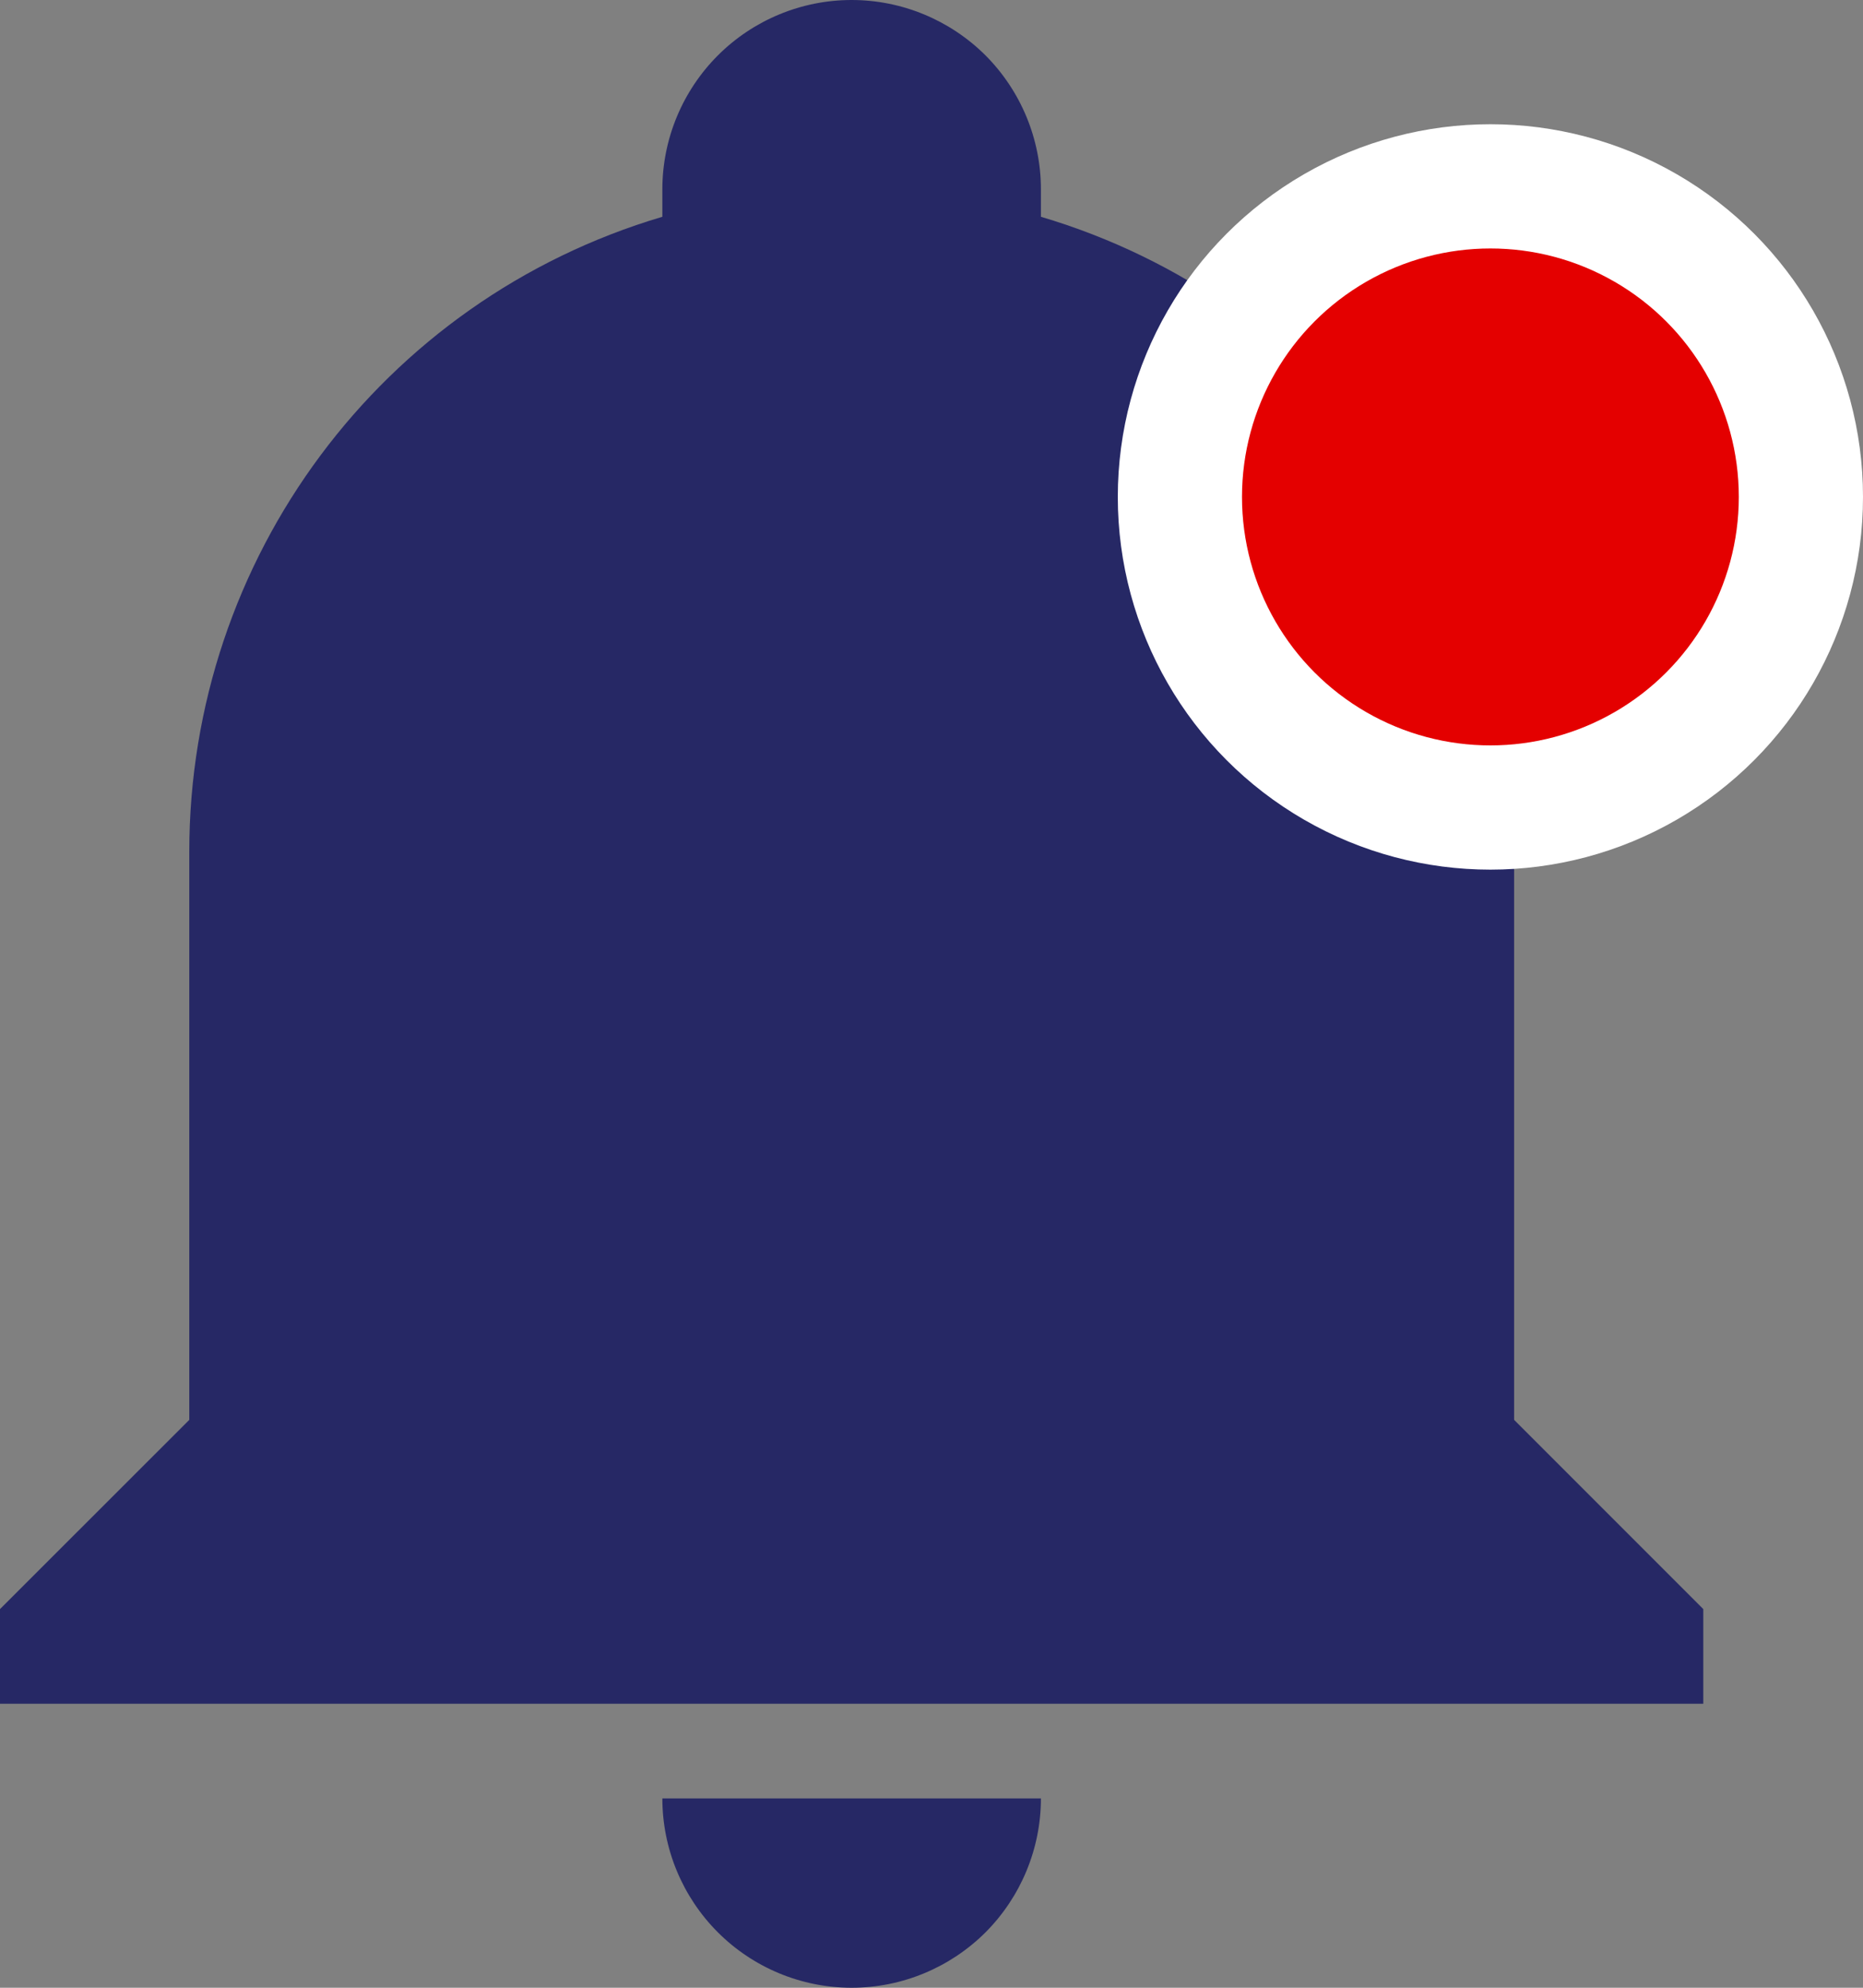 <svg width="15" height="16" viewBox="0 0 15 16" fill="none" xmlns="http://www.w3.org/2000/svg">
<rect x="0" y="0" width="15" height="16" fill="#808080" stroke="none"/>
<path d="M13.714 12.952V13.714H0V12.952L1.524 11.429V6.857C1.524 4.495 3.07 2.415 5.333 1.745V1.524C5.333 1.12 5.494 0.732 5.78 0.446C6.065 0.161 6.453 0 6.857 0C7.261 0 7.649 0.161 7.935 0.446C8.22 0.732 8.381 1.12 8.381 1.524V1.745C10.644 2.415 12.191 4.495 12.191 6.857V11.429L13.714 12.952ZM8.381 14.476C8.381 14.88 8.22 15.268 7.935 15.554C7.649 15.839 7.261 16 6.857 16C6.453 16 6.065 15.839 5.78 15.554C5.494 15.268 5.333 14.88 5.333 14.476" fill="#262865"/>
<circle cx="12" cy="4" r="2.5" fill="#E40000" stroke="white"/>
</svg>
